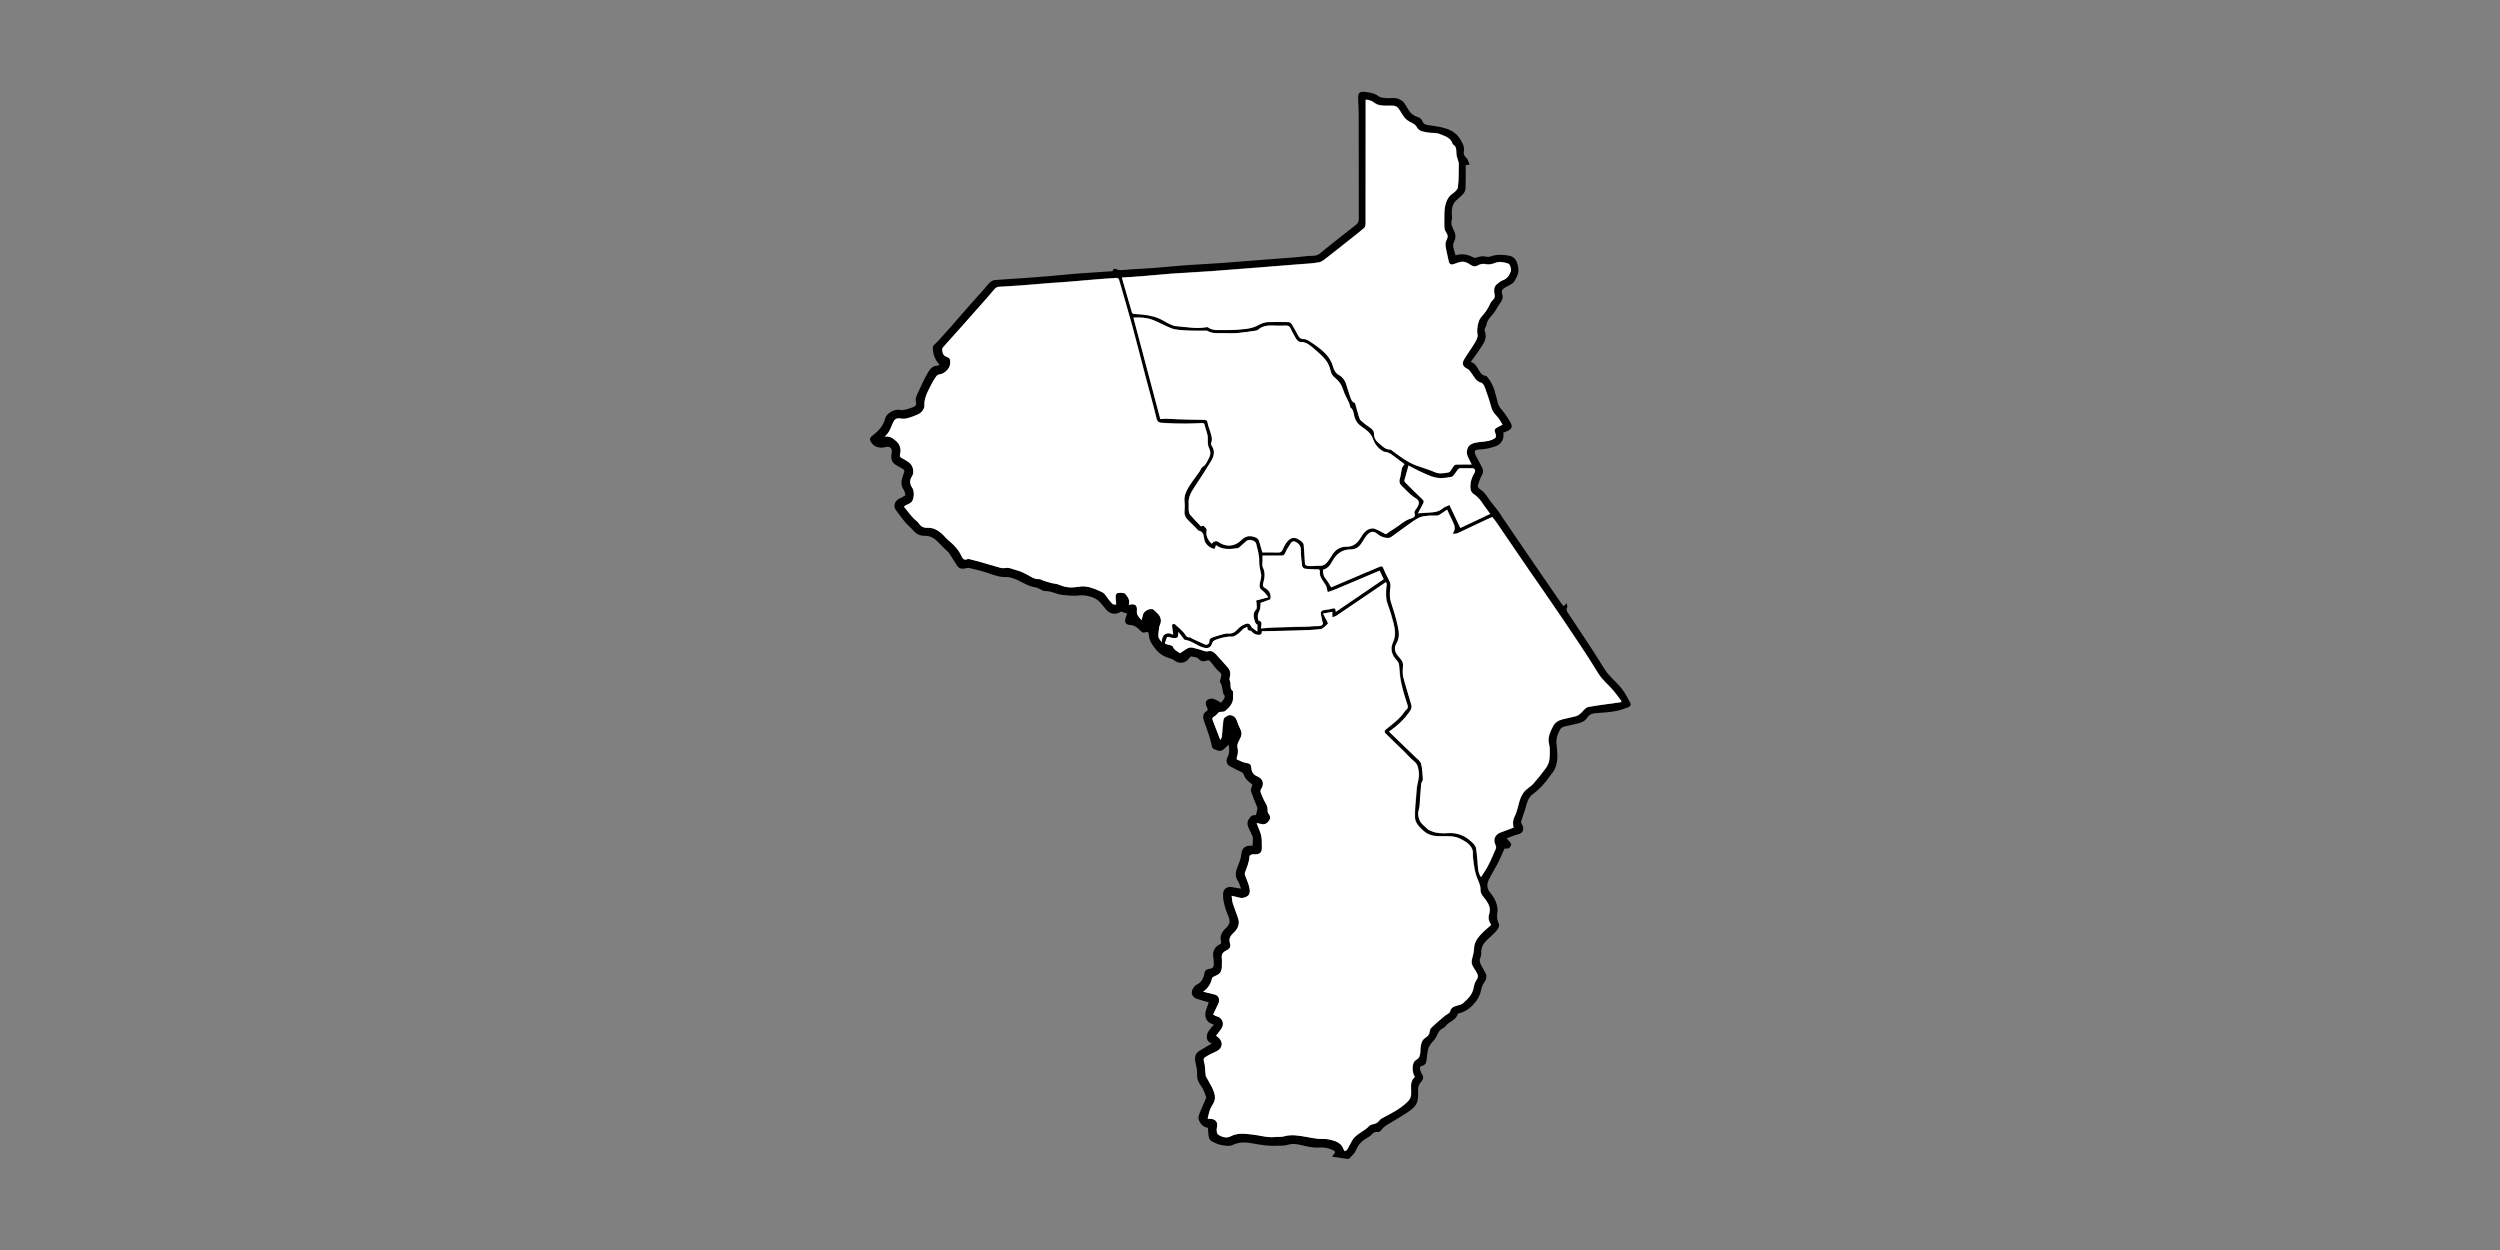 <?xml version="1.0" encoding="utf-8"?>
<!-- Generator: Adobe Illustrator 19.0.0, SVG Export Plug-In . SVG Version: 6.00 Build 0)  -->
<svg version="1.1" id="Layer_1" xmlns="http://www.w3.org/2000/svg" xmlns:xlink="http://www.w3.org/1999/xlink" x="0px" y="0px"
	 viewBox="0 0 4000 2000" style="enable-background:new 0 0 4000 2000;" xml:space="preserve">
<rect x="0" y="0" width="4000" height="2000" fill="#808080" stroke="none"/>
<style type="text/css">
	.st0{fill:#FFFFFF;}
</style>
<g>
	<path d="M1503.1,583.4c-9.1-9.7-10.9-20.2-10.4-29.6c3.8-3.8,6.5-6.3,9-9c6-6.6,12-13.2,17.9-19.9c11.4-13,22.7-26.1,34.1-39.1
		c6.2-7.1,12.7-13.9,18.9-21c3.7-4.2,7-8.8,11-12.7c2.1-2,5.2-3.8,7.9-4c15.8-1.3,31.6-2.1,47.4-3.2c13-0.9,25.9-1.9,38.9-3
		c14.2-1.2,28.5-2.6,42.7-3.9c4.6-0.4,9.2-0.7,13.8-1c15.3-1,30.6-2.1,45.9-3.1c0.7-4,2.8-4.7,6.4-3c2.2,1.1,5.1,1.4,7.6,1.3
		c5.4-0.2,10.8-0.9,16.2-1.3c11.5-0.7,23.1-1.2,34.6-2.1c15.3-1.2,30.5-2.6,45.7-3.9c4.8-0.4,9.5-0.7,14.3-1c16.1-1,32.3-1.9,48.4-3
		c17.1-1.2,34.1-2.6,51.2-4c13-1,25.9-2,38.9-3c16.1-1.3,32.2-2.2,48.2-4.2c6.6-0.8,13.9,0.9,19.9-4c10.1-8.3,20.4-16.4,30.7-24.6
		c9-7.1,18-14.2,27-21.2c3-2.3,4.8-4.8,4.8-9.1c-0.2-56.5-0.1-113-0.2-169.5c0-8.1-0.8-16.2-0.9-24.3c-0.2-8.6,2.4-10.8,11-10
		c2.4,0.2,4.8,0.7,7.3,1.1c5.5,0.9,10.4,2.9,15.1,6.3c2.8,2,7.2,2.2,10.9,2.5c7.9,0.8,16.3-2,23.7,3c1.7,1.2,3.7,2.2,4.9,3.8
		c2.9,4.1,5.5,8.4,8.2,12.8c3.2,5.3,7.7,8.7,13.6,10.5c4,1.2,6.9,3.3,8.6,7.8c2.1,5.5,8.3,5.2,13.1,6c10.7,1.7,21.2,2.8,31.5,7.8
		c6.7,3.2,11.6,8.1,14.6,12.9c3.6,5.8,8.4,12.8,6.6,21.1c-0.9,4,0.8,6.9,4,9.9c2.6,2.5,3.4,6.7,5.3,10.7c-2.8,0.5-4.4,0.8-6.3,1.2
		c0,12.4,0.2,24.7-0.2,37c-0.1,2.9-1.6,6.3-3.6,8.6c-3.5,4-7.8,7.3-11.7,11c-5.8,5.6-6.9,12.8-6.8,20.4c0,3.3,1,6.9,0.1,9.9
		c-2.3,7.1,1,12.9,3.8,18.6c2.8,5.9,2.6,11.6-0.2,16.8c-2.3,4.3-1.6,8-0.4,12.1c0.9,3.1,1.8,6.2,2.8,9.7c9.6-2.9,19.3-1.9,28.6,3.5
		c1.4,0.8,3.8,0.6,5.4,0c5.2-2,10.3-2.6,15.9-1.2c2.1,0.5,4.6,0.1,6.7-0.7c9.9-3.5,20-2.8,29.8-0.8c8.8,1.8,12.3,8.7,13.9,19.2
		c1.3,8.5-2.4,15.4-6.5,22c-1.7,2.8-5.5,4.5-8.5,6.4c-1.9,1.2-4.1,2-6.1,3.1c-4,2.3-6.5,5.6-4.7,10.4c2.4,6.5-0.7,11.3-4.3,16.2
		c-2.4,3.2-4.2,6.9-6.4,10.3c-1.5,2.3-2.9,4.6-4.8,6.6c-4.8,5-8.9,10.2-9.9,17.4c-0.1,1-1.1,1.9-1.4,3c-0.6,1.8-1.8,4-1.2,5.4
		c5.2,12.1-2.1,20.8-7.9,29.7c-4.3,6.7-9.3,13-14.3,20c8,2.5,10.3,9.2,13.8,14.7c2.5,3.8,4.8,7,10,7.6c2,0.2,3.8,3.3,5.3,5.4
		c8.6,11.4,10.8,25.4,14.4,38.6c1.8,6.6,6.4,10.2,10,15.1c3.9,5.3,7.6,10.9,10.7,16.8c2.9,5.4,1,9.4-4.8,12c-2.5,1.1-5,2.2-7.5,3.3
		c2.4,8.5-2.9,18-10.9,21c-9,3.4-18.1,5.5-27.7,5.7c-6.9,0.1-8.5,3.2-5.4,9.4c3.4,6.5,6.9,13,10.3,19.5c2.1,4,2.1,7.7-0.3,12
		c-2.7,4.7-4.4,10-6.1,15.2c-1.3,3.8,1.2,6.5,4.1,8.3c6.8,4.4,10.4,11.2,14.9,17.4c4.1,5.7,8.8,10.9,13.1,16.5c2.2,2.8,3.8,6,5.8,9
		c16.4,24,32.7,48,49.2,72c15.3,22.4,30.7,44.7,46,67c1,1.5,2.3,2.8,3.5,4.2c0.2-0.1,0.5-0.2,0.7-0.4c1.5-1.3,2.9-2.6,4.4-4
		c0.4,2.1,1.7,4.8,0.9,6.3c-2.2,3.8-0.8,6.1,1.3,9.3c19.6,29.7,39.6,59.1,58.2,89.4c7.6,12.4,19.2,20.5,27.7,31.6
		c5.5,7,9.7,15.1,13.8,23c1.6,3-0.6,5.9-3.8,6.9c-6.9,2.3-13.9,5.1-21,6.2c-10.4,1.7-20.9,2.4-31.4,3.1c-5.4,0.4-9.7,2.4-12.4,6.7
		c-4.1,6.5-10.5,8.5-17.1,10.2c-6.4,1.7-13.1,2.6-19.5,4.3c-2.5,0.7-5.7,2.2-6.9,4.3c-4.3,7.5-7.1,15-6,24.6
		c1.4,12.8,2.9,26.2-2.6,38.7c-2,4.5-5.6,8.3-8.5,12.5c-7.5,10.7-16,20.3-26.8,28.1c-7.1,5.1-9.4,13.4-11.6,21.6
		c-1.9,7.2-4.8,14.2-6.9,21.3c-0.5,1.5-0.2,3.8,0.7,5.1c4.6,7.3,2.8,14.3-5.6,16.3c-6.4,1.6-12.6,4.4-18.7,6.6
		c2.5,2.9,5.8,5.5,7.3,8.9c0.7,1.5-1.5,5.2-3.4,6.7c-1.6,1.2-4.6,0.5-7.2,0.7c-2.9,6.5-5.9,14.1-9.6,21.3
		c-4.7,9.3-10.3,18.1-15,27.4c-3.8,7.4-4.3,14.8,1.8,22c6.3,7.4,10.7,15.9,11.6,25.9c0.1,1.2,0.2,2.4,0.1,3.5
		c-1,6.5-1.6,12.4,1.6,19.1c2.8,5.8-2.3,11.5-6.6,15.9c-4.1,4.3-8.8,8-13,12.2c-5.2,5.2-8.4,11.2-8.1,18.9c0.1,2.7-0.3,5.7-1.3,8.2
		c-2.1,4.8-0.8,8.7,1.5,12.8c2.2,3.8,4.3,7.7,6.4,11.6c3.1,5.9,1.2,11.2-2.3,16.2c-2.3,3.4-3.7,6.8-4.5,11.1
		c-1.9,9.8-6.9,18-14.3,25.4c-6.3,6.4-13.2,10.2-21.5,12.3c-0.6,0.1-1.6,0.4-1.7,0.7c-2.4,10.5-13.9,11.9-19.3,19.5
		c-2.2,3.1-7.1,4.3-9.6,7.3c-2.8,3.4-4,8-6.4,11.8c-2,3.1-4.9,5.7-7.1,8.7c-1.9,2.7-4,5.5-4.7,8.6c-1.5,6.5-2.2,13.2-3,19.8
		c-0.5,4.2-3.2,6.5-6.8,7.4c-3.9,1-3.9,3.6-3.1,6.4c0.6,2.5,1.6,5.1,3,7.2c3.3,4.8,1.5,8.9-1.8,12.4c-3.2,3.5-4.6,7.3-4.6,12
		c0.1,6.2,0.6,12.8-1.1,18.7c-2.3,8.5-9.7,13.7-16.6,18.3c-10.6,7.1-21.8,13.2-32.6,19.9c-3,1.9-6.1,4.4-8,7.3
		c-2.1,3.2-4.6,4.1-7.9,3.7c-3.6-0.4-5.5,1.4-7.9,3.9c-2.7,2.9-6.3,5-9.8,7.1c-7.5,4.3-12.3,10.5-15.7,18.6
		c-2,4.9-6.8,8.7-10.5,12.9c-0.6,0.7-2.2,0.7-3.3,0.5c-7.6-1-15.3-2.2-24-3.5c1.3-2.1,1.9-3.4,2.9-4.4c3-3,1.2-4.7-1.5-6
		c-6.8-3.2-13.6-5-21.5-4.3c-10.3,0.9-20.4-1.8-30.5-4.1c-6.6-1.5-13.3-2.6-20.4-0.2c-5,1.7-10.7,1.2-16.2,1.5
		c-13.2,0.7-26.2-1.1-39.2-3.6c-10.9-2.1-21.9-3-32.9,2.4c-5,2.4-12.3,1.1-18.3,0c-5.5-1-10.8-3.6-15.7-6.3c-2-1.1-3.6-4.1-4.1-6.5
		c-1-4.6-1-9.5-1.4-14.7c-7.6-1-12.1-6.1-14.7-13c-0.7-1.9-0.4-4.4,0.1-6.4c0.7-2.9,2-5.8,3.2-8.6c2.5-6,5.1-11.9,7.6-17.8
		c0.5-1.2,1.4-2.7,1-3.6c-2.4-5.8-4.2-12.2-7.9-17.1c-4.4-5.8-7.1-12.2-6.6-18.9c0.5-7.1-1.6-13.4-2.8-20
		c-1.3-7.3-0.5-13.7,6.7-17.9c6.4-3.8,12.8-7.6,19.5-11.6c-7.5-2.4-9-8.7-7.3-15.2c1.1-4.1,4.7-7.6,7.3-11.3c0.9-1.2,2.2-2,3.6-3.2
		c-1.5-0.8-2.5-1.4-3.5-1.7c-9.5-3.6-12.3-12.1-9.2-22.1c1.4-4.5,3-8.9,4.3-12.5c-6.3-1.8-12.8-3.3-19.1-5.5
		c-8.4-2.9-10.5-11.1-5-18.1c1.2-1.6,2.6-3.4,4.3-4.2c7.9-3.8,11.6-10.4,12.8-18.5c0.7-4.7,3.5-6.4,7.5-7c6.1-1,7.7-2.7,7.6-8.6
		c-0.1-3.9-0.4-7.9-1-11.8c-1.1-7.5,2.6-15,9.6-18.4c2.7-1.3,3.8-2.3,2.8-5.8c-2.3-8.4,2.3-15.7,7.8-20.6c6.8-6.1,7.2-11.8,4-19.3
		c-2.7-6.4-5.1-13-6.7-19.8c-1.3-5.6-2.1-11.6-1.5-17.2c0.8-7,6.8-10.6,13.6-9.5c2.4,0.4,4.8,0.9,7.2,1.3c2.2,0.4,4.4,0.7,7.8,1.2
		c-1.8-4.5-2.8-8.8-5.1-12.3c-5.2-7.9-3.7-15.3-0.2-23.2c1.9-4.3,3.3-8.8,4.6-13.3c0.9-3.1,0.8-6.5,1.6-9.6
		c2-7.9,7.5-10.7,15.2-10.2c0.8,0.1,1.6,0,2.3,0c0.2-4.2,0.5-8.1,0.6-12.1c0-1.2-0.4-2.5-0.9-3.6c-2.3-5-4.9-9.9-6.9-15.1
		c-1.7-4.5-1.2-8.8,2-12.9c3.7-4.7,3.4-4.9,10.6-5.5c0.8-3.2,1.7-6.2,2.3-9.1c0.2-1.2,0-2.6-0.4-3.8c-3.3-8.5-7.2-16.7-9.8-25.4
		c-0.9-3,1.4-6.9,2.2-10.4c-5.6-4.2-11.8-8.7-14.1-16.7c-0.4-1.4-2.2-2.6-3.7-3.4c-6.2-3.2-12.7-6.1-18.7-9.5
		c-4.3-2.4-6.2-8.9-3.7-13.3c3.9-6.9,3.4-13.9,2.2-21c-2.7,2.5-5.3,5.3-8.2,7.7c-5,4.3-10.1,1.5-14.8-0.4c-3.8-1.5-4.1-5.4-4.9-9.4
		c-1.7-8.4-4.8-16.5-7.5-24.6c-1.6-4.9-3.8-9.7-5-14.7c-1.1-4.6,0.4-9.2,4.5-11.7c3.3-2,2.7-3.5,1.4-6.1c-4.2-8.5-2-13.5,7.2-14.5
		c3.4-0.4,7.1,2.4,10.6,4c1.5,0.6,2.7,1.7,4.4,2.9c1.7-2.1,3.3-3.9,4.6-6c1.5-2.4,2.6-4.9,0-7.4c-0.5-0.5-0.8-1.4-1-2.2
		c-1.4-5.8-1.1-11.9-4.8-17.2c-1-1.3,0.1-4.5,0.8-6.6c1.2-3.8,2.2-6.6-2-10c-5.5-4.6-9.5-10.8-14.1-16.4c-1.6-1.9-2.7-3-5.7-2
		c-4.7,1.6-9.3,2.6-13.7-2.8c-2.2-2.7-7.7-2.9-11.7-3.7c-0.8-0.2-2.4,1.5-3.1,2.6c-5.2,8-15.6,10-23,4.3c-4-3.1-8.7-3.9-13.2-5.6
		c-6.3-2.3-12.6-6.8-16.8-12c-5.8-7.2-11.7-15-11.8-25.2c0-2.2-1.8-4.2-5-2.8c-3.3,1.4-5.9,0.3-8.3-2.4c-2.2-2.4-4.7-4.7-7.4-6.4
		c-2.2-1.4-4.9-2.5-7.5-2.6c-8.5-0.4-11.3-3.9-8.7-12c0.8-2.3,1.7-4.6,2.4-6.4c-3.2-1.1-6.4-2.1-9.8-3.3c-8.5,5.7-17.7,4.4-24.5-3.8
		c-3.9-4.7-7.5-9.8-12-13.7c-3.3-2.9-7.8-4.9-12.1-6.2c-5.8-1.8-11.7-2.9-18.2-2.1c-8.6,1.1-17.5,0.1-26.2-0.7
		c-9.7-0.9-18.2-6.5-28.4-6.3c-5,0.1-9.9-5.2-15.2-5.9c-13-1.6-23-9.9-34.8-14c-3.8-1.3-7.9-2.7-11.8-2.5
		c-9.8,0.5-18.6-2.5-27.6-5.7c-10.2-3.6-20.9-6.1-31.4-8.7c-2.5-0.6-5.4,0.1-8,0.7c-5.1,1.1-9.4-0.3-12.2-4.7
		c-4.4-6.7-8.5-13.6-12.9-20.2c-1.2-1.8-3.2-3.1-4.8-4.7c-4.2-4.2-8.6-8.3-12.6-12.7c-5.8-6.1-12.7-10.2-21.1-10
		c-8.3,0.2-14.2-3.1-19.4-9.3c-3.7-4.4-8.5-8-12.2-12.4c-5.4-6.5-10.5-13.4-15.4-20.3c-4-5.6-0.9-14.4,5.6-17.2
		c3.3-1.4,6.3-3.4,10.3-5.7c-0.9-2.8-1.1-6.2-2.8-8.6c-5.7-7.9-3.8-15.9-0.9-23.8c2.9-7.8,3.2-7.7-4.4-12c-3.4-1.9-7.1-3.6-10-6.1
		c-5.4-4.6-5.1-11.1-4-17.3c1.3-7-2.7-11.3-9.7-9.3c-5.9,1.7-11.6,1.2-16.7-1.4c-3.3-1.7-6.1-5.3-7.8-8.7c-2-4.3,1.9-7.1,4.8-9.4
		c9-6.9,16.2-15.1,19-26.4c2-7.9,14.8-15.6,23.9-13.5c3,0.7,6.6,0,9.7-0.8c4.1-1,8.2-2.4,12-4.1c2.8-1.3,4.9-3.3,3.7-7.3
		c-1.7-5.6,1-10.7,3.2-15.5c4.9-10.7,9.7-21.4,15.6-31.6c3.4-6,8-11.9,16.5-11.6C1501.7,584.9,1502.8,583.6,1503.1,583.4z
		 M1925,1586.8c2,0.4,3.9,0.7,5.9,1.2c4.7,1.1,9.5,2,14.1,3.5c4.9,1.6,7.8,7.4,4.8,14c-2.7,5.9-5.5,11.6-8.4,17.6
		c2.3,1.2,3.7,2.4,5.4,2.8c9.4,2.1,13.4,12,7.8,20c-2.6,3.7-5.5,7.2-8.5,11.1c0.7,0.5,1.3,1.1,2,1.6c10.1,7,9.3,18.2-1.6,23.6
		c-4.7,2.3-9.6,4.2-14,6.9c-3.1,2-7.8,3.1-5.7,9.4c1.8,5.5,1.6,11.6,2.3,17.5c0.3,2.3,0.1,4.8,1.1,6.7c3.4,6.8,7.8,13.1,10.8,20
		c3.1,7,5.1,14.6,1.1,22.1c-1.9,3.6-4.3,7-5.7,10.7c-1.6,4.5-2.4,9.3-3.8,14.5c1.8,0,2.8,0,3.8,0c9.6,0.2,13.3,6,10.9,15
		c-0.8,3.1,0,8.7,2.1,10.2c5.7,3.9,13.4,6.2,19.6,3c11.7-6.1,23.4-4.2,35.3-3c12.2,1.3,24.1,5.4,36.7,3.9c4.4-0.5,9.2,0.4,13.3-0.9
		c12.3-3.7,24.3-1.3,36.4,0.8c5.9,1,11.8,2.3,17.8,2.9c6.4,0.7,13.1-0.2,19.2,1.3c9,2.2,18.5,4.7,22.2,15.2c0.4,1.3,1.5,2.3,2.2,3.5
		c1.3-0.9,3.1-1.4,3.8-2.7c2.8-4.7,5.2-9.7,7.9-14.5c6.2-10.7,18.8-14,26.8-22.8c4-4.3,11.7-2.5,15.6-8c1.4-2,3.4-3.8,5.6-4.9
		c14.2-7.4,28.6-14.5,40.3-26c3.3-3.2,5.4-6.5,5.9-10.8c0.3-3.5,0.2-7,0-10.5c-0.4-7.1,0.4-13.8,6.1-18.7c-0.7-1.3-1.3-2.3-1.7-3.3
		c-3.4-8.5-2.3-20.9,3.8-24c5.5-2.8,5.8-6.9,6.6-11.4c0.3-2.1,0-4.3,0.3-6.5c0.7-5.1,0.9-10.1,4.6-14.6c3.1-3.8,8.8-5.1,9.7-10.9
		c0.4-2.8,1.2-6.2,3-8c6.7-6.4,13.8-12.4,20.9-18.4c3.1-2.6,8.4-4.6,9.2-7.7c1.7-6.8,6.4-7.9,11.6-9.4c3.1-0.9,6.7-1.6,8.9-3.6
		c7.9-7,15.5-14.2,17.3-25.6c0.6-4,2.1-8.3,4.4-11.6c3.1-4.3,2.7-7.9,0.3-11.9c-1.8-3.1-3.7-6.1-5.6-9.2c-2.3-3.8-3.1-7.7-1.9-12.2
		c1.5-5.7,3.1-11.5,3.3-17.3c0.3-8.9,4.7-15.7,10.2-21.7c5.2-5.8,11.4-10.6,17.2-15.9c-3.8-5.8-5.2-11.2-3.2-17.4
		c2.7-8.2-0.1-15.3-4.9-22c-3.6-5.1-9.2-9.5-8.9-16.4c0.2-6.3-2.2-11.4-4.5-16.9c-1.9-4.6-3.6-9.4-4.6-14.3
		c-1.4-6.9-2.2-13.9-3-20.8c-0.5-4,0.5-8.3-0.7-11.9c-3-9.4-11.4-13.9-19.5-18.1c-9.3-4.8-19.8-4.3-30-4.1
		c-10.8,0.2-21-1.2-29.5-9.1c-6.3-5.9-12.7-12.2-13.1-20.8c-0.5-11.9,1.2-23.9,2-35.9c0.2-2.8,0.6-5.6,0.7-8.4
		c0.4-9.8,4.9-19,3.3-29.3c-1-6.4-1.6-11.7-7.1-16.1c-6.2-5-11.4-11.2-17.1-16.8c-9.6-9.4-19.4-18.6-28.9-28.1
		c-2.1-2.1-2-4.4,0.8-6.6c10.9-8.7,22.3-17,30.1-28.8c1.8-2.7,6.2-4.3,4.4-9.5c-3.9-11.5-7.4-23.2-10-35c-1.9-8.6-2.7-17.5-3.3-26.2
		c-0.3-4.2-1-7.6-3.9-10.7c-8.1-8.4-11.2-18.3-6.1-29.2c4.7-10.2,3.3-20.3,0.8-30.3c-2.6-10.6-5.9-21-9.6-31.2
		c-3.1-8.4-2.5-17-2-25.5c0.2-3.3,1.8-6.2-0.7-9c-26.5,18-52.9,36-79.4,53.9c-1.6,1.1-3.6,1.3-6.2,2.2c0-3.5,0-6,0-8.6
		c-5,0.9-9.5,1.7-14.9,2.7c2.6,4.9,4.6,8.6,6.5,12.3c0.6,1.2,1.7,3.5,1.3,3.9c-3.7,3.2-7.5,8.2-11.7,8.7c-13.9,1.7-28,1.9-42.1,2.3
		c-15.4,0.5-30.9,0.7-46.3,1c-1.8,0-3.6,0-5.7,0c0.8,5.1-2.3,6.1-5.7,5.9c-2.3-0.1-4.8-0.9-6.8-2.1c-2.2-1.2-3.9-4.4-5.9-4.5
		c-3.8-0.3-4.8-2.1-4.9-6.2c-2.7,1.5-5,2.3-6.8,3.7c-2.7,2.2-4.7,5.3-7.6,7.2c-3,2.1-6.6,4.9-9.8,4.7c-8.7-0.5-16.6,1.8-24.5,4.5
		c-2.5,0.9-6.2,2.5-6.7,4.5c-2.5,8.8-7.3,11.1-16.1,8.1c-9.8-3.3-17.9-10.6-28.6-12.1c-1-0.1-1.8-1.8-2.6-2.8c-2.3-3-4.6-6-7.3-9.7
		c-0.6,3.7-0.2,7.4-1.7,8.8c-1.7,1.5-5.3,1-8,0.8c-2.7-0.2-5.9-2.2-7.9-1.4c-1.7,0.8-1.9,4.7-3.1,7c-1.6,3-0.7,3.9,2.4,4.7
		c3.4,0.8,8.8,1.7,9.6,3.9c2.3,6.4,8.2,7.4,11.2,10.3c4.6-3,8.5-6.1,12.9-8.2c5.6-2.7,11.1,0.7,16.6,1.7c5.2,0.9,9.8,4.6,15.6,3.3
		c5.2-1.2,9.2,1.2,12.6,5.1c6.3,7.2,13,14.1,19.2,21.4c3.1,3.6,4.3,8.2,3.2,13.1c-0.5,2.3-1.4,5.3-0.5,7.1c2.8,5.5-1,12.9,5.2,17.3
		c0.3,0.2,0.1,1.3,0.1,1.9c0,3.3,0.2,6.7,0,10c-0.6,8.6-6.6,14.3-12.3,19.4c-2.4,2.1-7.3,1.4-10,1.9c-2.9,2.7-5,5.7-8,7.3
		c-3.5,1.9-3.1,3.7-2,6.6c4.1,10.3,7.9,20.6,11.9,30.9c0.7-1.5,2.2-3.4,2.4-5.5c0.9-8,1.3-16.1,2.2-24.1c0.2-2.2,0.8-5,2.3-6.2
		c2.5-2,6-4.2,8.8-4c5,0.5,8.9,3.7,10.8,8.9c1.6,4.6,3.2,9.2,5.5,13.5c2.6,4.9,2.5,9.3,0.1,14.3c-2.4,4.9-6.2,9.8-4.5,15.9
		c1.5,5.5,0.2,10.6-1.3,15.8c-0.2,0.8-0.2,2.3,0.2,2.5c4.9,2,9.7,4.7,14.8,5.6c6.1,1,7.8,2,8.3,8c0.5,6.3,3.3,11,9.5,13.5
		c9.5,3.8,11.7,12.5,5.7,21.1c-0.7,1-0.9,2.8-0.4,3.9c1.7,4.6,3.4,9.1,5.6,13.4c2.5,4.9,6.1,9.3,5.6,15.4c-0.1,1.8,0.2,4.2,1.3,5.5
		c3.1,3.6,3.8,7.3,1.2,11.3c-3.4,5.2-7.6,6.9-12.5,5.7c-2.2-0.6-4.5-1-7.5-1.7c0.7,1.9,1,2.8,1.3,3.7c2.1,5.6,4.9,11.1,6.1,16.9
		c1.2,5.6,0.9,11.5,1,17.3c0.3,9.5-2.5,12.3-12.1,12.3c-1.3,0-2.8-0.4-4,0.1c-1.4,0.6-3.7,1.8-3.7,2.8c-0.3,9.6-4.3,18-7.4,26.7
		c-0.4,1.1-0.1,2.7,0.3,3.9c2.2,6.3,5.2,12.3,6.7,18.7c2.5,11.2-0.2,15.4-10.5,17.5c-2.1,0.4-4.5-0.4-6.7-0.8
		c-3.4-0.7-6.7-1.6-11-2.6c0.8,5.2,0.9,9.2,2.1,12.8c2.5,7.7,5.6,15.2,8.2,22.9c3,8.8,0.2,16.5-6.6,23c-4.5,4.3-9,8.7-6.5,16.5
		c2,6.3,0.1,9.4-5.9,12.4c-5.4,2.7-7.8,6.3-7,12.4c0.5,3.8,0.1,7.7,0.1,11.5c0,10-2.6,13.6-12,17.3c-1.5,0.6-3.5,1.9-3.8,3.3
		C1937.3,1574.1,1933.1,1581.1,1925,1586.8z M1415.4,698.7c7.6-1.4,12.8,2,18.2,6.3c6.2,5,8.7,13.2,7,19.8c-1,3.9-0.8,6.5,3.4,8.3
		c3.3,1.4,6.1,3.7,9.2,5.5c8.1,4.6,10.4,16.7,6.4,22.9c-4.5,7-3.9,12.9,0.6,19.2c3.3,4.7,2.5,17.3-1.1,21.7c-0.8,1-1.9,1.9-3,2.5
		c-1.9,1.1-3.9,2.3-6.1,3c-4.3,1.6-3.2,3.4-0.7,6c2.6,2.7,4.6,5.9,7.1,8.8c2.1,2.5,4.3,4.9,6.6,7.3c2.4,2.4,5.5,4.2,7.3,7
		c3.3,5.1,7.6,7.4,13.6,7.1c8.8-0.4,16.2,3.4,22.7,9c4.4,3.8,7.9,8.6,12.4,12.2c8.1,6.5,14.8,14,19.2,23.3c2.2,4.7,4.4,8.5,10.5,5.5
		c0.9-0.4,2.3,0.1,3.4,0.4c5.8,1.5,11.6,2.9,17.4,4.5c7.2,2,14.3,4.4,21.5,6.3c5.8,1.5,12.1,4.3,17.5,3.2c6.9-1.4,12,2.1,17.7,3.4
		c7.6,1.8,14.8,5.7,21.7,9.6c4.5,2.5,8.5,5,14.1,4.7c2.8-0.1,5.7,2,8.7,2.9c4.4,1.4,8.9,2.7,13.4,3.8c3.1,0.8,6.6,0.7,9.5,2
		c9.2,4,18.6,5.7,28.5,4.1c2.7-0.4,5.5-0.8,8.3-1c10.7-0.8,20.2,3.3,29.6,7.4c2.6,1.2,5.5,2.5,7.4,4.5c3.1,3.3,5.2,7.6,8.3,10.9
		c2.7,2.8,4.7,7.6,10.4,5.9c-0.3-4.1-0.5-8-0.9-11.9c-0.4-3.3,1.3-6.2,4.1-6.4c3.9-0.4,9.5-0.6,11.5,1.6c4.1,4.6,7.8,10.5,5.6,17.5
		c2.4-0.4,4.6-1.2,6.7-0.9c4,0.7,6.8,2.3,6.1,10.5c-0.6,6.7,3.5,10,7.4,14.8c0.8-2.6,1.5-4.2,1.7-5.9c0.7-6.2,4.8-9.5,10.1-11.3
		c2.4-0.8,6.5-0.8,7.8,0.6c2.4,2.7,5.4,4.8,7.5,7.3c4,4.8,5.4,11.1,2.2,17.5c-0.6,1.2-0.8,2.6-1,4c-0.5,3.4-1.1,6.9-1.3,10.4
		c-0.1,1.9-0.1,4.1,0.7,5.8c0.9,2.1,2.6,3.9,4.9,7.1c0.1-2.7-0.1-4.1,0.3-5.2c0.8-2.3,1.5-5.2,3.2-6.6c3.6-2.8,8-3.8,12.4-1.2
		c0.8,0.5,2,0.4,2.3,0.4c-0.7-4.7-1.7-9.1-1.9-13.6c-0.2-3.1,2.6-4.4,5-2.4c4.7,4,9.3,8.2,13.5,12.7c3,3.2,4.1,8.6,10.2,8
		c0.8-0.1,1.6,1,2.5,1.4c6.9,3.2,13.7,6.7,20.7,9.6c4.2,1.7,7.8-0.4,7.7-4.5c-0.1-3.9,2-5.2,4.9-6.3c2.9-1,5.8-2.1,8.8-2.9
		c5.7-1.4,11.5-3.9,17-3.5c6.7,0.6,10.3-2.2,14.4-6.6c3-3.3,6.9-6.3,11-7.9c3.3-1.3,7.8-3.5,10.6,2.7c1.6,3.5,6.3,5.5,10.2,8.7
		c0-4.6,0-8.2,0-11.7c-0.4,0.2-0.8,0.3-1.2,0.5c-0.9-1.4-2.2-2.8-2.6-4.3c-1.8-6.7-4.5-13.5,1.8-19.7c1.4-1.4,0.9-5,0.9-7.5
		c0-2.2-0.6-4.5-0.9-7c6.3-1.7,12.3-3.2,19.6-5.2c-3.2-3.8-5.4-7.4-8.6-9.8c-5.2-3.9-6.4-6.5-5-12.9c1.1-4.9,2.9-10.3,1.8-14.9
		c-1.6-7-3.1-13.5-2.9-20.9c0.2-9.1-2.8-18.3-4.9-27.3c-1.2-5-11.1-7.7-15.2-4.4c-3.3,2.7-6.4,5.8-9.6,8.5c-1.5,1.3-3.1,2.9-4.8,3.2
		c-11.8,1.7-23.7,3.1-34.6-4.8c-0.7,2-1.3,4-2,5.8c-6.4,0.2-14.5-6.6-16.4-13.3c-1.7-6.1-0.4-14.1-9.6-15.8c-0.5-0.1-1-0.9-1.4-1.4
		c-5.2-5.2-10.4-10.3-15.5-15.6c-3.6-3.6-5.9-7.6-5.5-13.1c0.4-5.5,0.6-11,0-16.5c-0.9-8.6,2.4-16,6.5-22.8
		c5.2-8.6,11.6-16.6,17.4-24.9c1.8-2.5,2.7-6.2,5.1-7.7c5.8-3.5,7.6-9.4,10.4-14.8c2.7-5.3,2.4-10.6-0.4-16
		c-1.3-2.4-1.4-5.5-1.7-8.4c-0.3-3.7,0.4-7.5-0.4-11c-1.2-5.6-3.5-10.9-4.6-16.5c-0.6-2.9-1.9-3.5-4.3-3.4c-8.6,0.4-17.2,1-25.8,0.9
		c-11.9,0-23.9-0.3-35.8-1.1c-4.4-0.3-9.4,0.2-11.1-6.9c-5.5-23-12-45.7-18-68.6c-7.1-27.2-14-54.5-21.4-81.7
		c-6.5-23.7-13.6-47.2-20.3-70.8c-0.8-2.9-2-4.2-5.1-3.9c-5.6,0.5-11.2,0.7-16.8,1.1c-4.4,0.3-8.9,0.6-13.3,1
		c-15.2,1.3-30.5,2.7-45.7,3.9c-10,0.8-20.1,1.3-30.1,2.1c-15.9,1.2-31.8,2.7-47.7,3.9c-11.5,0.9-23.1,1.3-34.6,2.2
		c-1.9,0.1-4.1,1.4-5.5,2.8c-3.8,4.1-7.2,8.5-10.9,12.7c-12.7,14.5-25.5,28.9-38.3,43.3c-11.3,12.7-22.7,25.3-34,38
		c-2.7,3-0.5,12.4,3.3,13.9c8.2,3.3,8.8,4.3,8.2,12.6c-0.5,7.4-9.5,16.1-16.7,16.6c-1.8,0.1-4.1,1.3-5.2,2.8
		c-2.8,3.8-5.4,7.8-7.5,12c-5.7,11.5-12.8,22.5-11.8,36.3c0.1,1.6-0.9,3.4-1.7,5c-2.8,5.5-7.7,7.9-13.3,10
		c-7.6,2.8-14.9,6.2-23.3,4.6c-5.9-1.1-9.3,0.8-11.8,6.4C1425.4,684.1,1422.9,692.6,1415.4,698.7z M1795,444.1
		c5.5,18.9,10.7,37.2,16.2,55.4c0.3,1,1.9,2.2,3,2.4c4.7,0.6,9.5,0.7,14.3,1.1c11.6,1.1,22.6,3.8,33,9.7c6.7,3.8,14,8.2,21.3,8.9
		c16,1.4,32.2,4.5,48.4,1.5c0.7-0.1,1.6,0.3,2.3,0.7c7.9,5.4,17,3.7,25.5,3.9c12,0.3,24.1-0.5,36.1-2c6.6-0.8,13.4-2.9,19.2-6.2
		c5-2.8,9.9-4.3,15.2-4.5c10.7-0.4,21.3-0.3,32,0c1.9,0.1,4.4,1.5,5.4,3.1c3.7,5.9,6.9,12.1,10.2,18.3c1.8,3.4,3.8,5.7,8.3,5.7
		c3,0,6.4,1.3,9.1,3c5.9,3.7,11.7,7.8,17.2,12.1c9.9,7.8,18.2,16.8,21.5,29.6c1.4,5.2,4.1,10.2,9.5,13.1c5.3,2.9,8.9,7.8,11,13.5
		c2.3,6.5,4,13.3,6.3,19.9c1.5,4.3,2.4,9.2,7.7,11c0.6,0.2,1,1.6,1.2,2.5c1.7,6.1,3.3,12.2,5.1,18.2c0.8,2.7,1.7,5.9,3.7,7.7
		c4.3,4,9.2,7.6,14.1,10.9c4,2.6,6.8,5.3,6.8,10.6c0,5.5,2.4,10.4,6.9,13.9c5.9,4.6,10.8,11.3,19.6,10.9c0.6,0,1.3,0.9,2,1.4
		c12.6,9.3,25,18.9,39.9,24.4c9.6,3.5,19.5,6.1,28.8,10.3c6.8,3,13.2,2,19.9,0.8c1.5-0.3,3.5-0.4,4.2-1.4c2.4-3,4.2-6.5,6.5-9.6
		c0.8-1,2.5-1.9,3.9-1.9c8-0.2,16-0.1,24.6-0.1c-1.5-2.8-2.8-5.1-3.8-7.4c-1.5-3.4-3.8-6.8-3.9-10.3c-0.4-9.3,3.2-14.9,13.6-17.2
		c8.9-2,18.2-1.2,26.9-4.9c5.2-2.3,7.4-3.6,5-10c-2.1-5.7-1.2-7.4,4.3-10.2c2.4-1.2,4.7-2.5,7.2-3.8c-3.2-4.8-5.5-9.6-9-13.3
		c-4.4-4.5-7.7-9.1-9.3-15.4c-2.8-10.5-6.4-20.8-10.1-31c-1-2.8-3.2-6.5-5.5-7.2c-8.4-2.2-11.4-9.2-15.7-15.3
		c-1.8-2.5-3.7-5.5-6.3-6.8c-7.6-3.8-9.8-8.1-5.5-15.4c5.3-9,11.6-17.3,16.9-26.3c2.4-4,5.3-9.3,4.5-13.3
		c-1.6-7.5,0.4-21.8,5.5-27.6c4.4-5.1,8.9-10.4,11.9-16.3c2.1-4.3,3.7-8.6,7.4-11.9c2.4-2.2,3.2-4.5,2.5-8.3
		c-1.1-5.6-1.7-11.8,3.2-16.2c3-2.7,6.4-5.5,10.1-6.8c7-2.4,10.1-7.7,12.5-13.9c1.5-3.7-1-11.8-4.4-12.8c-6.9-2-13.6-3.8-21-0.7
		c-4.4,1.8-9.9,2.8-14.4,1.8c-5-1.1-8.7-0.2-12.8,2c-3.9,2.2-7.6,1.9-11.5-0.8c-4.8-3.3-10-6-16.1-4.8c-3.3,0.7-6.5,1.9-9.7,3.1
		c-5.6,2.2-8,1.2-9.4-4.5c-1.5-6.1-2.6-12.4-4-18.5c-1.2-5.4-2-10.6,0.9-15.8c2.1-3.8,2-7.5-0.7-11.2c-1.6-2.2-2.8-5-3-7.6
		c-0.5-5.5,0-11-0.1-16.5c-0.2-8.3,0.1-16.4,2.9-24.3c2-5.8,4.7-10.3,10-13.9c3.7-2.5,8.3-6.6,8.8-10.4c1.4-12.5,1.1-25.2,1.4-37.8
		c0-1.4-0.6-2.8-1-4.2c-1-3.7-2.6-7.4-2.8-11.2c-0.4-5.6,0.7-11.4-5.3-15c-0.6-0.4-0.9-1.3-1.2-2.1c-3.4-9.6-12.8-11.6-20.5-14.8
		c-5.8-2.4-13-1.2-19.4-2.5c-6.1-1.2-13.3-1.5-16.6-7.9c-2.3-4.4-5.7-6.1-9.7-8.1c-3.7-1.9-7.5-4.3-10.1-7.4
		c-4-4.9-6.8-10.8-10.6-15.8c-1.5-1.9-4.6-3.3-7.1-3.5c-5.8-0.5-11.7,0.3-17.5-0.3c-4.1-0.4-8.8-1.2-11.9-3.5
		c-4.6-3.5-9.2-5.9-15.3-5.9c0,2,0,4,0,5.9c0,64.2,0,128.3-0.1,192.5c0,2.2-0.6,5.2-2.1,6.6c-5.2,4.8-10.8,9-16.4,13.4
		c-14.1,11.2-28.2,22.5-42.4,33.5c-4.2,3.2-8.6,7.4-13.5,8.3c-11.1,2-22.5,2.4-33.8,3.3c-16.7,1.4-33.5,2.7-50.2,4
		c-12.6,1-25.3,2-37.9,3c-17.4,1.3-34.8,2.8-52.2,4c-16.1,1.1-32.3,2-48.4,3c-5.1,0.3-10.2,0.6-15.3,1c-15.1,1.3-30.1,2.7-45.2,3.9
		C1816.8,442.8,1806.1,443.4,1795,444.1z M2369.6,1403.4c4.1-6.5,8.8-13,12.5-20c4.1-7.7,7.2-16,10.9-23.9c1.2-2.6,1.4-4.8,0.1-7.6
		c-4.3-8.9-0.7-16.8,8.6-20.1c6.8-2.4,13.6-5.1,20.3-7.6c-1.4-6.3-1.3-11.5,1.3-16.9c2.5-5.1,4.4-10.5,5.7-16
		c2.5-10.4,5.1-20.7,13.6-28.1c3.6-3.2,7.9-5.7,11.1-9.3c6.8-7.8,13.3-15.8,19.4-24.1c2.6-3.6,5-7.8,5.8-12.1
		c1.2-6.2,1.2-12.6,1.1-19c-0.1-4-1.4-8-1.8-12.1c-0.9-8.8,2.8-16.2,6.6-23.8c3.2-6.4,8.2-10,14.9-11.7c7.1-1.8,14.2-3.4,21.3-5
		c5.9-1.3,9.4-5.6,13.2-9.8c2-2.1,4.6-4.5,7.3-5.1c8.9-1.8,18-2.9,27.1-4.2c8.4-1.2,16.8-2.3,25.3-3.5c0.2-0.6,0.5-1.2,0.7-1.8
		c-4-5.3-7.9-10.8-12.1-15.9c-8-9.7-18.2-17.3-25-28.5c-17.6-28.8-36.5-56.8-55.4-84.8c-18.3-27.2-37.2-54.1-55.8-81.1
		c-17.4-25.4-34.7-51-52.2-76.4c-1.9-2.8-4.2-5.3-6.1-7.8c-3.8,1.7-7.1,3.2-10.4,4.7c-14.9,7.1-29.8,14.2-44.8,21.1
		c-1.9,0.9-4.3,0.8-6.4,1.2c-0.6-0.2-1.1-0.5-1.7-0.7c4.8-6.4,3.3-12.3,0.4-18.2c-3.2-6.4-6.1-12.9-9.3-19.8
		c-4.2,2.8-7.8,5.3-11.5,7.6c-1.3,0.9-2.9,1.9-4.4,1.9c-4.7,0.2-9.4-0.4-14,0.1c-5.1,0.5-10.6,1-15.1,3.2
		c-6.4,3.1-12.2,7.6-18.1,11.8c-8.9,6.3-17.7,12.9-26.6,19.2c-1.5,1-3.7,1.6-5.5,1.5c-5.7-0.4-11.2-2.1-15.6-5.9
		c-8.5-7.3-13.8-4-20.3,5c-2.6,3.6-4.5,7.6-7.2,11.1c-4,5.1-9.1,8.1-16,8.1c-13.6-0.1-22.9,7-29.3,18.7c-3.4,6.2-7.3,12-14.8,13.7
		c-0.5,5.8,0.7,10.5,4.4,14.9c3.3,3.9,5.6,8.7,8.5,13.3c17.1-7.3,34.6-14.8,52.1-22.2c8.5-3.6,17.1-7.2,25.7-10.8
		c2.2-0.9,3.9-1.2,5.2,1.6c2.8,6.5,5.7,13,9.1,19.2c2.2,3.9,3.3,7.6,2.7,12.1c-1.1,8-1.6,15.9,0.9,23.9c4,12.5,8.1,25.1,10.8,38
		c1.9,9.1,3.5,18.6-2,27.8c-4.6,7.8-2.4,15.1,3.8,21.8c3.7,3.9,7.3,8.3,6.7,14.7c-0.5,5.8-1.1,12,0.3,17.5
		c3.8,15.1,8.8,29.8,13,44.8c0.7,2.4,0.1,6-1.3,8.1c-8.9,13.8-20.7,24.7-34.5,34.4c14.2,13.7,28.2,27.1,42,40.5
		c3.4,3.3,8.2,6.6,9.3,10.7c2.2,8.1,2.4,16.8,2.9,25.3c0.1,2.2-2.4,4.4-2.6,6.7c-0.9,8.8-1.4,17.7-2.1,26.6
		c-0.4,4.9-0.2,10.1-1.7,14.6c-1.9,5.7-1.2,10.8,0.7,16.2c2.4,6.8,8.3,10.4,13,15.1c1.7,1.7,4.3,2.7,6.7,3.7
		c8.3,3.3,17.1,3.6,25.8,3c14.2-1,26.4,3.4,36.9,12.9c3.8,3.4,7.8,6.8,8.6,12.3c0.9,6.5,1.5,13,2.1,19.6
		C2364.7,1386.6,2364.3,1395.7,2369.6,1403.4z M1856.5,670.5c3.6-0.2,6.3-0.5,9.1-0.5c6.4,0.2,12.9,0.7,19.3,0.9
		c13.6,0.4,27.2,0.8,40.8,0.9c3.8,0,6,0.5,6.5,5.1c0.5,4.1,2.5,8.1,3.6,12.2c1.8,6.3,4.7,12.4,2.2,19.2c-0.5,1.3-0.4,3.3,0.3,4.4
		c6.2,8.5,4.3,17-0.5,24.9c-8.4,14-17.4,27.6-26.3,41.2c-5.5,8.3-10.5,16.6-9.7,27.1c0.3,3.6-0.2,7.4,0.1,11
		c0.2,2.3,0.8,5.1,2.2,6.7c4.8,5.7,10,11,15.2,16.4c1.1,1.2,1.9,3.3,4.6,1.3c1.4-1.1,7.3,4.9,6.8,6.9c-2.1,9,1.9,15.7,7.7,21.8
		c3.8-4.1,7.9-5.1,11-2.8c11.7,8.7,26,7.6,36.3-2.7c7.1-7.1,13.9-8.2,23.1-4.6c3.5,1.4,5.1,3.5,6,6.9c1.5,5.4,3.1,10.8,4.9,17.2
		c8.4,0,16.9-0.3,25.3,0.1c4.1,0.2,5.8-1.6,7.3-5c1.6-3.7,3.4-7.4,5.8-10.6c3.4-4.5,7.2-8.6,14-7.6c4.7,0.7,13.4,6.8,13.7,10.4
		c0.7,9.9,1.4,19.7,2,29.6c0.1,2.6,0.9,3.7,3.5,4.3c6.7,1.6,13.3-0.2,19.8,0.1c8.1,0.4,11.5-4.5,15.3-9.6c2.4-3.2,4.2-7,6.6-10.2
		c4.3-5.7,9.9-9.5,17.1-10.5c3.9-0.5,8.1,0,11.7-1.2c3.6-1.2,7.3-3.5,10-6.3c6.1-6.6,8.8-16.3,17.6-20.4c2.8-1.3,6.8-2.2,9.6-1.2
		c6,2.1,11.6,5.6,18.3,9c3.9-2.7,8.4-6.2,13.3-9c8.8-5.2,16-13,26.2-16c3.9-1.2,8.9-2.8,6.2-9.2c-0.5-1.1,0.6-3.1,1.4-4.5
		c0.9-1.7,2.4-3.1,3.4-4.8c3.5-6.1,2.8-10.3-1.6-13.2c-3.8-2.5-7.5-5.2-10.8-8.2c-4-3.5-7.4-7.7-11.4-11.2
		c-4.3-3.7-6.1-7.5-4.2-13.4c1.7-5.2,1.9-10.9,3.3-16.3c0.6-2.3,2.6-4.2,4-6.4c-4.3-3.2-9.2-6.9-14.1-10.6
		c-5.4-4.1-10.6-8.7-17.9-9.1c-1.2-0.1-2.4-1-3.5-1.7c-7.7-4.6-12.6-11.9-15.4-19.9c-3.8-10.7-13.3-14.9-20.9-21.2
		c-4.6-3.9-6.9-8.4-8.4-13.8c-1.4-5-1.1-10.7-6.2-14.2c-0.6-0.4-0.5-1.8-0.8-2.7c-0.6-2-1.1-4-2-5.9c-2.9-6.5-6.8-12.7-8.8-19.5
		c-2.4-8.1-6.6-14.2-13.1-19.4c-3.2-2.6-5.9-5.7-6.9-10.6c-1.3-6.3-4-13-8-17.9c-5.7-7.1-12.8-13.1-19.8-19.1
		c-5.5-4.7-11.4-9.7-19.2-9.8c-5.6-0.1-7.6-3.7-9.8-7.5c-2.7-4.7-5.2-9.4-7.5-14.3c-1.6-3.5-4-4.6-7.8-4.5c-6.3,0.3-12.7,0.3-19,0
		c-8.9-0.4-17.4,0.1-24.6,6.2c-1,0.8-2.2,1.6-3.5,1.8c-10.2,1.5-20.4,3.1-30.6,4c-7.4,0.6-15,0.2-22.5,0.1c-8.4,0-16.9,1.1-24.6-3.4
		c-0.4-0.2-0.9-0.5-1.4-0.5c-8-0.1-16,0.1-24.1-0.1c-6.6-0.1-13.2-0.4-19.8-1.1c-4.7-0.5-9.5-1.2-13.8-3
		c-9.9-4.1-19.2-9.4-29.2-13.2c-9.5-3.6-19.7-4.2-30.5-3.5C1828,562.9,1842.3,616.9,1856.5,670.5z M2207.4,913
		c-23.8,10.2-47.5,20.3-71.2,30.3c-4,1.7-8.3,3-12,4.3c-1.3-4.6-1.6-8.3-3.3-11.2c-4-7-10.5-12.8-9.3-22c0.1-1-0.7-2.1-1.2-3.2
		c-2.3,0-4.4,0.1-6.5,0c-5.6-0.3-11.3-0.4-16.8-1.2c-1.6-0.2-3.7-2.8-3.9-4.5c-1-8.3-2-16.7-2-25.1c0-5.2-1.4-8.5-5.7-11.5
		c-4.6-3.3-7.5-3.7-10.7,1c-3.2,4.7-6.3,9.6-8.5,14.9c-1.4,3.5-3.2,4.4-6.6,4.4c-10.1-0.1-20.3,0-29.8,0c0,3.2,0,6,0,8.8
		c0.1,3.3-0.8,7.2,0.5,9.9c4.2,8.4,3.1,16.5,0.7,25.1c-0.7,2.5-1.5,5.5,2.3,7.7c7,3.9,11,9.8,9,18.5c-5.5,2-11,4-15.5,5.6
		c-0.6,4.5,0,9.1-1.8,12.3c-3,5.3-3.5,10.2-1.8,15.8c5.6,2,5.6,2,4,12.8c6.4-0.5,12.6-1.1,18.9-1.4c11.6-0.5,23.2-0.7,34.8-1
		c10.4-0.3,20.9-0.2,31.3-1.2c5.3-0.5,11.9,1.2,14.3-3.7c-1.5-6.6-2.9-11.7-3.6-16.9c-0.2-1.4,1.6-4.2,3-4.6
		c4.8-1.3,10.1-1.3,14.8-2.8c4.5-1.5,6.2-0.3,6.3,5.1c26.1-17.8,51.5-35.1,76.6-52.2C2211.6,921.8,2209.5,917.4,2207.4,913z
		 M2384.3,822.2c-3.8-5.4-7.6-10.3-11-15.4c-4.2-6.5-8.9-12.4-15.6-16.7c-3.5-2.2-4.8-5.7-4.9-10.2c-0.3-8.9,2.1-16.8,6.8-24.1
		c1.9-3-0.1-6.7-3.6-6.8c-6.5-0.1-13-0.1-19.5,0c-1.1,0-2.6,0.7-3.3,1.5c-2.3,2.8-4.1,5.9-6.3,8.7c-1.2,1.5-2.8,3.2-4.4,3.6
		c-5.6,1-11.4,2-17,2c-11.6,0-21.7-5.4-31.9-10c-6.8-3-13.2-6.7-19.9-10.1c-0.7,2.7-1.2,4.6-1.7,6.5c-1.6,5.7-3.3,11.4-4.8,17.1
		c-0.2,0.9,0.3,2.4,1,3.1c9.2,9.2,18.2,18.5,27.8,27.3c2.6,2.4,2.5,4.1,1.2,6.7c-2.7,5.1-5.4,10.3-8.3,15.8c6.5-0.5,12.5-1,18.4-1.3
		c7.6-0.3,14.8-1.2,21.1-6.5c3-2.5,7.1-3.7,10.8-5.6c6.2,13.1,11.8,24.9,17.5,36.8C2351.9,837.5,2367.8,830,2384.3,822.2z"/>
	<path id="_x32_565" class="st0" d="M1925,1586.8c8-5.7,12.3-12.7,14.1-21.4c0.3-1.3,2.3-2.7,3.8-3.3c9.5-3.7,12-7.3,12-17.3
		c0-3.8,0.4-7.7-0.1-11.5c-0.9-6.1,1.6-9.8,7-12.4c6-3,7.9-6.1,5.9-12.4c-2.4-7.8,2.1-12.2,6.5-16.5c6.8-6.5,9.6-14.2,6.6-23
		c-2.6-7.7-5.7-15.2-8.2-22.9c-1.2-3.7-1.3-7.6-2.1-12.8c4.3,1,7.6,1.9,11,2.6c2.2,0.5,4.6,1.3,6.7,0.8c10.2-2.1,13-6.3,10.5-17.5
		c-1.5-6.4-4.5-12.5-6.7-18.7c-0.4-1.2-0.7-2.8-0.3-3.9c3.1-8.7,7.1-17.2,7.4-26.7c0-1,2.3-2.2,3.7-2.8c1.1-0.5,2.6-0.1,4-0.1
		c9.5,0,12.3-2.8,12.1-12.3c-0.2-5.8,0.1-11.7-1-17.3c-1.2-5.8-4-11.3-6.1-16.9c-0.3-0.9-0.6-1.8-1.3-3.7c3,0.7,5.2,1.1,7.5,1.7
		c4.9,1.3,9.2-0.5,12.5-5.7c2.6-3.9,1.9-7.6-1.2-11.3c-1.1-1.3-1.4-3.7-1.3-5.5c0.5-6.1-3.1-10.5-5.6-15.4
		c-2.2-4.3-3.9-8.9-5.6-13.4c-0.4-1.1-0.2-2.9,0.4-3.9c6-8.6,3.9-17.3-5.7-21.1c-6.2-2.5-9-7.2-9.5-13.5c-0.5-6-2.2-7-8.3-8
		c-5.1-0.8-9.9-3.5-14.8-5.6c-0.4-0.1-0.4-1.7-0.2-2.5c1.5-5.2,2.8-10.3,1.3-15.8c-1.6-6.1,2.2-10.9,4.5-15.9
		c2.4-5,2.5-9.4-0.1-14.3c-2.3-4.3-3.9-8.9-5.5-13.5c-1.8-5.2-5.8-8.4-10.8-8.9c-2.8-0.3-6.3,2-8.8,4c-1.5,1.2-2.1,4-2.3,6.2
		c-0.9,8-1.3,16.1-2.2,24.1c-0.2,2.1-1.7,4-2.4,5.5c-4-10.3-7.8-20.6-11.9-30.9c-1.2-2.9-1.5-4.8,2-6.6c3-1.6,5.2-4.6,8-7.3
		c2.8-0.4,7.7,0.3,10-1.9c5.8-5.1,11.8-10.8,12.3-19.4c0.2-3.3,0-6.7,0-10c0-0.7,0.2-1.7-0.1-1.9c-6.3-4.4-2.4-11.8-5.2-17.3
		c-0.9-1.8,0-4.7,0.5-7.1c1.1-5-0.1-9.5-3.2-13.1c-6.2-7.3-12.9-14.2-19.2-21.4c-3.4-4-7.4-6.3-12.6-5.1c-5.8,1.3-10.4-2.4-15.6-3.3
		c-5.5-1-11-4.3-16.6-1.7c-4.4,2.1-8.2,5.2-12.9,8.2c-3.1-2.9-9-4-11.2-10.3c-0.8-2.2-6.2-3-9.6-3.9c-3.1-0.7-4-1.7-2.4-4.7
		c1.2-2.3,1.4-6.2,3.1-7c2-0.9,5.2,1.2,7.9,1.4c2.7,0.2,6.3,0.6,8-0.8c1.6-1.3,1.1-5,1.7-8.8c2.8,3.7,5,6.7,7.3,9.7
		c0.8,1,1.6,2.6,2.6,2.8c10.6,1.5,18.7,8.7,28.6,12.1c8.8,3,13.6,0.7,16.1-8.1c0.6-2,4.2-3.6,6.7-4.5c7.9-2.7,15.8-4.9,24.5-4.5
		c3.2,0.2,6.8-2.6,9.8-4.7c2.8-2,4.9-5,7.6-7.2c1.8-1.5,4.1-2.3,6.8-3.7c0.1,4.2,1.1,6,4.9,6.2c2,0.1,3.7,3.3,5.9,4.5
		c2,1.1,4.5,2,6.8,2.1c3.5,0.2,6.6-0.8,5.7-5.9c2.1,0,3.9,0,5.7,0c15.4-0.3,30.9-0.5,46.3-1c14-0.5,28.1-0.7,42.1-2.3
		c4.2-0.5,8-5.5,11.7-8.7c0.4-0.3-0.7-2.6-1.3-3.9c-1.9-3.7-3.9-7.4-6.5-12.3c5.4-1,10-1.8,14.9-2.7c0,2.6,0,5.1,0,8.6
		c2.6-0.9,4.6-1.2,6.2-2.2c26.5-17.9,53-35.9,79.4-53.9c2.5,2.8,0.9,5.7,0.7,9c-0.5,8.5-1.1,17,2,25.5c3.8,10.2,7,20.7,9.6,31.2
		c2.5,10,3.9,20.1-0.8,30.3c-5.1,10.9-2,20.8,6.1,29.2c2.9,3,3.7,6.5,3.9,10.7c0.6,8.8,1.3,17.7,3.3,26.2c2.7,11.8,6.1,23.5,10,35
		c1.8,5.3-2.6,6.8-4.4,9.5c-7.8,11.8-19.2,20.1-30.1,28.8c-2.8,2.2-2.9,4.6-0.8,6.6c9.5,9.5,19.3,18.7,28.9,28.1
		c5.7,5.6,10.9,11.8,17.1,16.8c5.5,4.4,6.1,9.7,7.1,16.1c1.6,10.3-2.9,19.5-3.3,29.3c-0.1,2.8-0.5,5.6-0.7,8.4
		c-0.8,12-2.5,24-2,35.9c0.4,8.6,6.7,14.9,13.1,20.8c8.5,7.9,18.7,9.3,29.5,9.1c10.2-0.2,20.6-0.7,30,4.1c8,4.1,16.4,8.6,19.5,18.1
		c1.2,3.7,0.2,8,0.7,11.9c0.8,7,1.6,14,3,20.8c1,4.9,2.7,9.7,4.6,14.3c2.3,5.5,4.7,10.6,4.5,16.9c-0.2,6.9,5.3,11.3,8.9,16.4
		c4.8,6.8,7.6,13.8,4.9,22c-2,6.2-0.6,11.6,3.2,17.4c-5.8,5.3-12,10.1-17.2,15.9c-5.4,6.1-9.9,12.8-10.2,21.7
		c-0.2,5.8-1.8,11.6-3.3,17.3c-1.2,4.5-0.4,8.4,1.9,12.2c1.8,3.1,3.7,6.1,5.6,9.2c2.4,4,2.7,7.6-0.3,11.9c-2.3,3.3-3.8,7.6-4.4,11.6
		c-1.7,11.4-9.4,18.6-17.3,25.6c-2.3,2-5.8,2.7-8.9,3.6c-5.2,1.5-9.9,2.6-11.6,9.4c-0.8,3.1-6.1,5-9.2,7.7c-7.1,6-14.2,12-20.9,18.4
		c-1.9,1.8-2.6,5.2-3,8c-0.9,5.9-6.6,7.2-9.7,10.9c-3.7,4.5-3.9,9.5-4.6,14.6c-0.3,2.1,0.1,4.3-0.3,6.5c-0.7,4.6-1.1,8.6-6.6,11.4
		c-6.1,3.1-7.2,15.5-3.8,24c0.4,1,1,2,1.7,3.3c-5.7,4.9-6.5,11.6-6.1,18.7c0.2,3.5,0.3,7,0,10.5c-0.4,4.3-2.6,7.6-5.9,10.8
		c-11.7,11.5-26.1,18.5-40.3,26c-2.1,1.1-4.2,2.9-5.6,4.9c-3.9,5.5-11.6,3.6-15.6,8c-8,8.7-20.6,12-26.8,22.8
		c-2.8,4.8-5.1,9.8-7.9,14.5c-0.7,1.2-2.5,1.8-3.8,2.7c-0.7-1.1-1.8-2.2-2.2-3.5c-3.7-10.5-13.2-13-22.2-15.2
		c-6.1-1.5-12.8-0.6-19.2-1.3c-6-0.6-11.9-1.9-17.8-2.9c-12.1-2.1-24.1-4.5-36.4-0.8c-4.2,1.2-8.9,0.3-13.3,0.9
		c-12.6,1.5-24.5-2.6-36.7-3.9c-11.8-1.3-23.6-3.2-35.3,3c-6.2,3.3-13.9,1-19.6-3c-2.1-1.5-2.9-7.1-2.1-10.2
		c2.4-9.1-1.3-14.8-10.9-15c-1,0-1.9,0-3.8,0c1.3-5.2,2.1-10,3.8-14.5c1.4-3.8,3.8-7.1,5.7-10.7c4-7.6,2-15.1-1.1-22.1
		c-3-6.9-7.4-13.3-10.8-20c-1-1.9-0.8-4.4-1.1-6.7c-0.7-5.8-0.5-12-2.3-17.5c-2.1-6.3,2.6-7.4,5.7-9.4c4.4-2.8,9.4-4.6,14-6.9
		c10.9-5.4,11.6-16.6,1.6-23.6c-0.7-0.5-1.3-1-2-1.6c3-3.9,5.9-7.4,8.5-11.1c5.5-8,1.5-17.9-7.8-20c-1.7-0.4-3.1-1.6-5.4-2.8
		c2.8-6,5.7-11.7,8.4-17.6c3-6.6,0.1-12.3-4.8-14c-4.6-1.5-9.4-2.4-14.1-3.5C1929,1587.5,1927,1587.2,1925,1586.8z"/>
	<path id="_x32_560" class="st0" d="M1415.4,698.7c7.4-6.1,10-14.7,13.5-22.6c2.5-5.6,5.9-7.5,11.8-6.4c8.3,1.6,15.7-1.8,23.3-4.6
		c5.6-2.1,10.5-4.5,13.3-10c0.8-1.6,1.8-3.4,1.7-5c-1-13.7,6.1-24.8,11.8-36.3c2.1-4.2,4.7-8.3,7.5-12c1.1-1.4,3.4-2.6,5.2-2.8
		c7.1-0.5,16.1-9.2,16.7-16.6c0.6-8.3-0.1-9.3-8.2-12.6c-3.7-1.5-6-10.9-3.3-13.9c11.3-12.7,22.7-25.3,34-38
		c12.8-14.4,25.6-28.9,38.3-43.3c3.7-4.2,7.1-8.7,10.9-12.7c1.3-1.4,3.5-2.7,5.5-2.8c11.5-0.9,23.1-1.3,34.6-2.2
		c15.9-1.2,31.8-2.7,47.7-3.9c10-0.8,20.1-1.3,30.1-2.1c15.2-1.2,30.5-2.6,45.7-3.9c4.4-0.4,8.9-0.7,13.3-1
		c5.6-0.4,11.2-0.6,16.8-1.1c3.1-0.3,4.3,1,5.1,3.9c6.7,23.6,13.8,47.1,20.3,70.8c7.4,27.2,14.2,54.5,21.4,81.7
		c6,22.9,12.5,45.6,18,68.6c1.7,7.1,6.7,6.6,11.1,6.9c11.9,0.8,23.9,1.1,35.8,1.1c8.6,0,17.2-0.6,25.8-0.9c2.5-0.1,3.7,0.5,4.3,3.4
		c1.2,5.6,3.5,10.9,4.6,16.5c0.7,3.5,0.1,7.4,0.4,11c0.2,2.8,0.4,6,1.7,8.4c2.8,5.4,3.2,10.7,0.4,16c-2.8,5.3-4.6,11.2-10.4,14.8
		c-2.4,1.5-3.3,5.1-5.1,7.7c-5.8,8.3-12.2,16.2-17.4,24.9c-4.1,6.8-7.4,14.2-6.5,22.8c0.6,5.4,0.4,11,0,16.5
		c-0.4,5.5,1.9,9.5,5.5,13.1c5.1,5.2,10.4,10.4,15.5,15.6c0.5,0.5,0.9,1.3,1.4,1.4c9.2,1.6,7.9,9.7,9.6,15.8
		c1.9,6.6,10,13.4,16.4,13.3c0.6-1.9,1.3-3.8,2-5.8c10.9,7.9,22.8,6.5,34.6,4.8c1.7-0.2,3.4-1.9,4.8-3.2c3.3-2.8,6.3-5.8,9.6-8.5
		c4.1-3.3,14-0.6,15.2,4.4c2.1,9,5.1,18.2,4.9,27.3c-0.2,7.5,1.3,13.9,2.9,20.9c1.1,4.6-0.8,10-1.8,14.9c-1.4,6.4-0.1,9.1,5,12.9
		c3.2,2.4,5.4,6,8.6,9.8c-7.3,1.9-13.2,3.5-19.6,5.2c0.4,2.5,0.9,4.7,0.9,7c0,2.6,0.5,6.1-0.9,7.5c-6.4,6.3-3.6,13-1.8,19.7
		c0.4,1.6,1.7,2.9,2.6,4.3c0.4-0.2,0.8-0.3,1.2-0.5c0,3.6,0,7.2,0,11.7c-3.9-3.2-8.6-5.2-10.2-8.7c-2.9-6.2-7.4-4-10.6-2.7
		c-4.1,1.6-8,4.6-11,7.9c-4,4.4-7.7,7.1-14.4,6.6c-5.6-0.5-11.4,2.1-17,3.5c-3,0.7-5.9,1.9-8.8,2.9c-2.9,1-5,2.3-4.9,6.3
		c0.1,4.2-3.5,6.3-7.7,4.5c-7-2.9-13.9-6.4-20.7-9.6c-0.9-0.4-1.7-1.5-2.5-1.4c-6.1,0.6-7.2-4.8-10.2-8c-4.2-4.5-8.8-8.6-13.5-12.7
		c-2.4-2-5.2-0.7-5,2.4c0.3,4.4,1.2,8.8,1.9,13.6c-0.3-0.1-1.4,0-2.3-0.4c-4.5-2.5-8.8-1.6-12.4,1.2c-1.7,1.4-2.4,4.3-3.2,6.6
		c-0.4,1.1-0.2,2.5-0.3,5.2c-2.3-3.2-4-5-4.9-7.1c-0.7-1.7-0.8-3.9-0.7-5.8c0.2-3.5,0.8-6.9,1.3-10.4c0.2-1.4,0.4-2.8,1-4
		c3.2-6.4,1.8-12.7-2.2-17.5c-2.1-2.5-5.1-4.6-7.5-7.3c-1.3-1.4-5.4-1.4-7.8-0.6c-5.3,1.8-9.4,5.1-10.1,11.3
		c-0.2,1.7-0.9,3.3-1.7,5.9c-3.9-4.8-8.1-8.1-7.4-14.8c0.8-8.2-2-9.9-6.1-10.5c-2-0.3-4.3,0.5-6.7,0.9c2.3-7-1.5-12.8-5.6-17.5
		c-2-2.2-7.6-2-11.5-1.6c-2.8,0.3-4.4,3.1-4.1,6.4c0.4,3.9,0.6,7.8,0.9,11.9c-5.7,1.7-7.7-3-10.4-5.9c-3.1-3.3-5.2-7.6-8.3-10.9
		c-1.9-2-4.8-3.3-7.4-4.5c-9.4-4.1-19-8.2-29.6-7.4c-2.8,0.2-5.5,0.6-8.3,1c-9.9,1.6-19.3-0.1-28.5-4.1c-2.9-1.3-6.3-1.2-9.5-2
		c-4.5-1.1-8.9-2.4-13.4-3.8c-2.9-0.9-5.8-3-8.7-2.9c-5.5,0.3-9.5-2.2-14.1-4.7c-6.9-3.9-14.1-7.8-21.7-9.6
		c-5.7-1.3-10.8-4.8-17.7-3.4c-5.4,1.1-11.7-1.7-17.5-3.2c-7.2-1.9-14.3-4.2-21.5-6.3c-5.8-1.6-11.6-3.1-17.4-4.5
		c-1.1-0.3-2.5-0.8-3.4-0.4c-6.1,2.9-8.3-0.8-10.5-5.5c-4.4-9.4-11.2-16.8-19.2-23.3c-4.5-3.6-8-8.4-12.4-12.2
		c-6.4-5.6-13.8-9.4-22.7-9c-6,0.3-10.3-2-13.6-7.1c-1.8-2.7-4.9-4.6-7.3-7c-2.3-2.3-4.5-4.7-6.6-7.3c-2.4-2.9-4.5-6.1-7.1-8.8
		c-2.5-2.6-3.5-4.3,0.7-6c2.1-0.8,4.1-1.9,6.1-3c1.1-0.7,2.2-1.5,3-2.5c3.6-4.3,4.4-17,1.1-21.7c-4.5-6.4-5.1-12.2-0.6-19.2
		c4-6.2,1.7-18.3-6.4-22.9c-3.1-1.8-6-4.1-9.2-5.5c-4.2-1.8-4.4-4.4-3.4-8.3c1.7-6.6-0.8-14.7-7-19.8
		C1428.2,700.7,1423,697.3,1415.4,698.7z"/>
	<path id="_x32_562" class="st0" d="M1795,444.1c11.1-0.7,21.8-1.3,32.5-2.1c15.1-1.2,30.1-2.6,45.2-3.9c5.1-0.4,10.2-0.7,15.3-1
		c16.1-1,32.3-1.9,48.4-3c17.4-1.2,34.8-2.6,52.2-4c12.6-1,25.3-2,37.9-3c16.7-1.3,33.5-2.6,50.2-4c11.3-0.9,22.7-1.3,33.8-3.3
		c4.8-0.9,9.3-5.1,13.5-8.3c14.2-11,28.3-22.3,42.4-33.5c5.5-4.4,11.2-8.6,16.4-13.4c1.5-1.4,2.1-4.3,2.1-6.6
		c0.1-64.2,0.1-128.3,0.1-192.5c0-2,0-4,0-5.9c6.1,0,10.6,2.4,15.3,5.9c3.1,2.4,7.8,3.1,11.9,3.5c5.8,0.6,11.7-0.2,17.5,0.3
		c2.5,0.2,5.6,1.6,7.1,3.5c3.9,5,6.6,10.9,10.6,15.8c2.6,3.1,6.4,5.6,10.1,7.4c4,2,7.4,3.7,9.7,8.1c3.3,6.4,10.5,6.7,16.6,7.9
		c6.4,1.3,13.6,0.1,19.4,2.5c7.7,3.2,17.1,5.3,20.5,14.8c0.3,0.8,0.6,1.7,1.2,2.1c6,3.6,4.9,9.4,5.3,15c0.2,3.8,1.8,7.4,2.8,11.2
		c0.4,1.4,1,2.8,1,4.2c-0.2,12.6,0.1,25.3-1.4,37.8c-0.4,3.8-5.1,7.9-8.8,10.4c-5.3,3.6-8,8.1-10,13.9c-2.8,8-3,16.1-2.9,24.3
		c0.1,5.5-0.3,11.1,0.1,16.5c0.2,2.6,1.5,5.5,3,7.6c2.7,3.8,2.7,7.5,0.7,11.2c-2.9,5.2-2.1,10.4-0.9,15.8c1.4,6.2,2.5,12.4,4,18.5
		c1.4,5.7,3.8,6.6,9.4,4.5c3.2-1.2,6.4-2.5,9.7-3.1c6.1-1.3,11.3,1.5,16.1,4.8c3.9,2.7,7.6,3,11.5,0.8c4.1-2.3,7.8-3.1,12.8-2
		c4.5,1,10,0,14.4-1.8c7.4-3.1,14.2-1.3,21,0.7c3.4,1,5.8,9.1,4.4,12.8c-2.4,6.2-5.5,11.5-12.5,13.9c-3.7,1.3-7.1,4.1-10.1,6.8
		c-4.9,4.4-4.3,10.7-3.2,16.2c0.7,3.7,0,6.1-2.5,8.3c-3.7,3.3-5.3,7.6-7.4,11.9c-3,5.9-7.5,11.2-11.9,16.3
		c-5.1,5.8-7.1,20.1-5.5,27.6c0.8,4-2.1,9.3-4.5,13.3c-5.3,9-11.7,17.3-16.9,26.3c-4.3,7.3-2.1,11.7,5.5,15.4
		c2.6,1.3,4.5,4.3,6.3,6.8c4.3,6.1,7.3,13.1,15.7,15.3c2.3,0.6,4.5,4.4,5.5,7.2c3.7,10.2,7.4,20.5,10.1,31
		c1.7,6.3,4.9,10.9,9.3,15.4c3.6,3.6,5.9,8.5,9,13.3c-2.4,1.3-4.8,2.5-7.2,3.8c-5.5,2.8-6.5,4.4-4.3,10.2c2.4,6.4,0.2,7.8-5,10
		c-8.7,3.8-18,3-26.9,4.9c-10.4,2.3-14.1,7.9-13.6,17.2c0.2,3.5,2.5,6.9,3.9,10.3c1,2.4,2.3,4.6,3.8,7.4c-8.6,0-16.6-0.1-24.6,0.1
		c-1.3,0-3.1,0.9-3.9,1.9c-2.3,3.1-4.1,6.6-6.5,9.6c-0.8,1-2.8,1.1-4.2,1.4c-6.7,1.2-13,2.2-19.9-0.8c-9.3-4.1-19.3-6.8-28.8-10.3
		c-14.9-5.5-27.3-15.1-39.9-24.4c-0.7-0.5-1.3-1.4-2-1.4c-8.8,0.4-13.6-6.3-19.6-10.9c-4.5-3.5-6.9-8.4-6.9-13.9
		c0-5.3-2.9-8-6.8-10.6c-5-3.3-9.8-6.9-14.1-10.9c-1.9-1.8-2.8-5-3.7-7.7c-1.9-6-3.4-12.2-5.1-18.2c-0.3-0.9-0.6-2.3-1.2-2.5
		c-5.2-1.9-6.1-6.8-7.7-11c-2.4-6.5-4-13.3-6.3-19.9c-2-5.7-5.6-10.6-11-13.5c-5.4-3-8.1-7.9-9.5-13.1
		c-3.4-12.8-11.6-21.8-21.5-29.6c-5.5-4.3-11.3-8.4-17.2-12.1c-2.7-1.7-6-3-9.1-3c-4.5,0-6.5-2.4-8.3-5.7
		c-3.3-6.2-6.5-12.4-10.2-18.3c-1-1.6-3.5-3-5.4-3.1c-10.7-0.3-21.3-0.4-32,0c-5.3,0.2-10.3,1.7-15.2,4.5
		c-5.8,3.2-12.6,5.4-19.2,6.2c-11.9,1.5-24,2.3-36.1,2c-8.5-0.2-17.7,1.5-25.5-3.9c-0.6-0.4-1.6-0.9-2.3-0.7
		c-16.2,3-32.4-0.2-48.4-1.5c-7.3-0.6-14.6-5.1-21.3-8.9c-10.3-5.8-21.4-8.6-33-9.7c-4.8-0.4-9.5-0.6-14.3-1.1
		c-1.1-0.1-2.7-1.3-3-2.4C1805.7,481.3,1800.4,463,1795,444.1z"/>
	<path id="_x32_559" class="st0" d="M2369.6,1403.4c-5.3-7.7-4.9-16.8-5.7-25.6c-0.6-6.5-1.2-13.1-2.1-19.6
		c-0.7-5.5-4.8-8.9-8.6-12.3c-10.4-9.5-22.6-14-36.9-12.9c-8.7,0.6-17.5,0.4-25.8-3c-2.4-0.9-4.9-1.9-6.7-3.7
		c-4.7-4.7-10.6-8.3-13-15.1c-2-5.4-2.6-10.5-0.7-16.2c1.5-4.6,1.3-9.7,1.7-14.6c0.7-8.9,1.2-17.7,2.1-26.6c0.2-2.3,2.8-4.6,2.6-6.7
		c-0.5-8.5-0.7-17.2-2.9-25.3c-1.1-4.1-5.9-7.4-9.3-10.7c-13.8-13.5-27.7-26.8-42-40.5c13.8-9.7,25.7-20.6,34.5-34.4
		c1.4-2.1,2-5.7,1.3-8.1c-4.1-15-9.1-29.7-13-44.8c-1.4-5.5-0.9-11.7-0.3-17.5c0.6-6.4-3.1-10.8-6.7-14.7c-6.2-6.7-8.4-14-3.8-21.8
		c5.5-9.2,3.9-18.7,2-27.8c-2.7-12.8-6.8-25.4-10.8-38c-2.6-8-2.1-15.9-0.9-23.9c0.6-4.5-0.5-8.2-2.7-12.1
		c-3.4-6.2-6.3-12.7-9.1-19.2c-1.2-2.8-3-2.5-5.2-1.6c-8.6,3.6-17.1,7.2-25.7,10.8c-17.5,7.4-35.1,14.9-52.1,22.2
		c-2.9-4.6-5.2-9.3-8.5-13.3c-3.7-4.4-4.9-9.1-4.4-14.9c7.5-1.7,11.5-7.5,14.8-13.7c6.4-11.7,15.7-18.8,29.3-18.7
		c6.9,0,12-2.9,16-8.1c2.7-3.5,4.6-7.5,7.2-11.1c6.5-9,11.8-12.3,20.3-5c4.4,3.8,9.9,5.5,15.6,5.9c1.8,0.1,4-0.5,5.5-1.5
		c9-6.3,17.7-12.9,26.6-19.2c5.9-4.2,11.7-8.7,18.1-11.8c4.5-2.2,10-2.7,15.1-3.2c4.6-0.5,9.4,0.1,14-0.1c1.5-0.1,3-1.1,4.4-1.9
		c3.7-2.3,7.3-4.8,11.5-7.6c3.2,6.8,6.1,13.4,9.3,19.8c3,5.9,4.4,11.8-0.4,18.2c0.6,0.2,1.1,0.5,1.7,0.7c2.1-0.4,4.5-0.3,6.4-1.2
		c15-6.9,29.9-14.1,44.8-21.1c3.2-1.5,6.5-3,10.4-4.7c2,2.5,4.2,5,6.1,7.8c17.4,25.4,34.7,51,52.2,76.4
		c18.6,27.1,37.5,53.9,55.8,81.1c18.8,28,37.8,56,55.4,84.8c6.9,11.3,17,18.8,25,28.5c4.2,5.1,8.1,10.6,12.1,15.9
		c-0.2,0.6-0.5,1.2-0.7,1.8c-8.4,1.1-16.9,2.3-25.3,3.5c-9.1,1.3-18.2,2.4-27.1,4.2c-2.7,0.5-5.3,2.9-7.3,5.1
		c-3.8,4.1-7.3,8.4-13.2,9.8c-7.1,1.6-14.2,3.2-21.3,5c-6.7,1.7-11.7,5.3-14.9,11.7c-3.8,7.5-7.5,15-6.6,23.8
		c0.4,4.1,1.8,8.1,1.8,12.1c0.1,6.3,0.1,12.8-1.1,19c-0.8,4.3-3.2,8.5-5.8,12.1c-6.1,8.3-12.6,16.4-19.4,24.1
		c-3.1,3.6-7.5,6.1-11.1,9.3c-8.4,7.5-11.1,17.7-13.6,28.1c-1.3,5.5-3.2,11-5.7,16c-2.6,5.4-2.7,10.6-1.3,16.9
		c-6.7,2.5-13.4,5.2-20.3,7.6c-9.3,3.3-12.9,11.2-8.6,20.1c1.4,2.8,1.2,4.9-0.1,7.6c-3.7,7.9-6.8,16.2-10.9,23.9
		C2378.4,1390.3,2373.8,1396.8,2369.6,1403.4z"/>
	<path id="_x32_564" class="st0" d="M1856.5,670.5c-14.2-53.6-28.5-107.6-43-162.3c10.9-0.7,21-0.1,30.5,3.5
		c10,3.8,19.3,9.1,29.2,13.2c4.3,1.8,9.1,2.5,13.8,3c6.6,0.7,13.2,0.9,19.8,1.1c8,0.2,16,0.1,24.1,0.1c0.5,0,0.9,0.3,1.4,0.5
		c7.7,4.5,16.3,3.3,24.6,3.4c7.5,0,15,0.5,22.5-0.1c10.2-0.9,20.4-2.5,30.6-4c1.2-0.2,2.5-0.9,3.5-1.8c7.2-6.1,15.7-6.6,24.6-6.2
		c6.3,0.3,12.7,0.3,19,0c3.8-0.2,6.2,0.9,7.8,4.5c2.3,4.9,4.8,9.6,7.5,14.3c2.2,3.8,4.2,7.5,9.8,7.5c7.8,0.1,13.6,5.1,19.2,9.8
		c7,5.9,14.1,12,19.8,19.1c4,5,6.6,11.6,8,17.9c1,4.9,3.7,8.1,6.9,10.6c6.5,5.2,10.7,11.4,13.1,19.4c2,6.8,5.9,13,8.8,19.5
		c0.9,1.9,1.4,3.9,2,5.9c0.3,0.9,0.2,2.3,0.8,2.7c5,3.5,4.8,9.2,6.2,14.2c1.5,5.4,3.8,9.9,8.4,13.8c7.5,6.3,17.1,10.5,20.9,21.2
		c2.8,8,7.7,15.3,15.4,19.9c1.1,0.7,2.3,1.6,3.5,1.7c7.3,0.5,12.5,5,17.9,9.1c4.9,3.7,9.8,7.4,14.1,10.6c-1.4,2.2-3.4,4.1-4,6.4
		c-1.4,5.3-1.6,11-3.3,16.3c-1.9,5.8-0.2,9.7,4.2,13.4c4,3.5,7.4,7.7,11.4,11.2c3.4,3,7.1,5.7,10.8,8.2c4.4,2.9,5.1,7.1,1.6,13.2
		c-1,1.7-2.4,3.1-3.4,4.8c-0.8,1.4-1.9,3.4-1.4,4.5c2.6,6.4-2.4,8.1-6.2,9.2c-10.2,3.1-17.4,10.9-26.2,16c-4.9,2.9-9.4,6.4-13.3,9
		c-6.7-3.4-12.3-6.9-18.3-9c-2.7-1-6.7-0.1-9.6,1.2c-8.8,4.1-11.5,13.8-17.6,20.4c-2.6,2.8-6.3,5-10,6.3c-3.6,1.2-7.8,0.7-11.7,1.2
		c-7.2,1-12.8,4.8-17.1,10.5c-2.4,3.2-4.2,7-6.6,10.2c-3.8,5.1-7.2,10-15.3,9.6c-6.5-0.3-13.1,1.5-19.8-0.1
		c-2.6-0.6-3.4-1.8-3.5-4.3c-0.5-9.9-1.2-19.7-2-29.6c-0.3-3.6-9-9.7-13.7-10.4c-6.8-1-10.6,3.1-14,7.6c-2.4,3.2-4.2,6.9-5.8,10.6
		c-1.5,3.4-3.2,5.2-7.3,5c-8.4-0.4-16.8-0.1-25.3-0.1c-1.8-6.4-3.4-11.8-4.9-17.2c-0.9-3.3-2.5-5.5-6-6.9c-9.2-3.6-16-2.4-23.1,4.6
		c-10.3,10.3-24.6,11.3-36.3,2.7c-3.1-2.3-7.2-1.3-11,2.8c-5.8-6.2-9.8-12.9-7.7-21.8c0.5-2.1-5.4-8-6.8-6.9
		c-2.6,2.1-3.4-0.1-4.6-1.3c-5.2-5.4-10.4-10.7-15.2-16.4c-1.4-1.7-2-4.4-2.2-6.7c-0.4-3.6,0.2-7.3-0.1-11
		c-0.9-10.5,4.2-18.8,9.7-27.1c9-13.6,17.9-27.2,26.3-41.2c4.7-7.9,6.6-16.4,0.5-24.9c-0.7-1-0.8-3.1-0.3-4.4
		c2.5-6.8-0.5-13-2.2-19.2c-1.1-4.1-3.1-8-3.6-12.2c-0.5-4.6-2.7-5-6.5-5.1c-13.6-0.1-27.2-0.5-40.8-0.9c-6.4-0.2-12.9-0.7-19.3-0.9
		C1862.9,670,1860.1,670.3,1856.5,670.5z"/>
	<path id="_x32_561" class="st0" d="M2207.4,913c2.1,4.5,4.2,8.9,6.5,13.7c-25.1,17.1-50.5,34.4-76.6,52.2c-0.1-5.5-1.7-6.6-6.3-5.1
		c-4.7,1.6-10,1.5-14.8,2.8c-1.4,0.4-3.2,3.2-3,4.6c0.7,5.2,2.1,10.3,3.6,16.9c-2.4,4.9-9.1,3.2-14.3,3.7c-10.4,1-20.8,0.9-31.3,1.2
		c-11.6,0.4-23.2,0.6-34.8,1c-6.2,0.3-12.5,0.9-18.9,1.4c1.6-10.8,1.6-10.8-4-12.8c-1.7-5.6-1.3-10.5,1.8-15.8
		c1.8-3.2,1.2-7.8,1.8-12.3c4.5-1.6,10.1-3.6,15.5-5.6c2-8.7-2.1-14.6-9-18.5c-3.8-2.1-3-5.2-2.3-7.7c2.4-8.5,3.5-16.6-0.7-25.1
		c-1.4-2.7-0.5-6.5-0.5-9.9c-0.1-2.8,0-5.6,0-8.8c9.5,0,19.6-0.1,29.8,0c3.4,0,5.1-0.8,6.6-4.4c2.1-5.2,5.3-10.2,8.5-14.9
		c3.2-4.7,6.1-4.3,10.7-1c4.2,3,5.7,6.2,5.7,11.5c0,8.4,0.9,16.8,2,25.1c0.2,1.7,2.4,4.2,3.9,4.5c5.5,0.9,11.2,0.9,16.8,1.2
		c2.1,0.1,4.3,0,6.5,0c0.4,1.2,1.3,2.3,1.2,3.2c-1.2,9.2,5.3,15,9.3,22c1.7,2.9,2,6.7,3.3,11.2c3.7-1.3,7.9-2.6,12-4.3
		C2159.9,933.3,2183.6,923.1,2207.4,913z"/>
	<path id="_x32_563" class="st0" d="M2384.3,822.2c-16.4,7.8-32.4,15.3-47.8,22.6c-5.7-12-11.3-23.7-17.5-36.8
		c-3.7,1.8-7.8,3-10.8,5.6c-6.3,5.2-13.5,6.2-21.1,6.5c-6,0.2-12,0.8-18.4,1.3c2.9-5.6,5.6-10.7,8.3-15.8c1.4-2.6,1.4-4.2-1.2-6.7
		c-9.5-8.8-18.6-18.1-27.8-27.3c-0.7-0.7-1.2-2.2-1-3.1c1.5-5.7,3.2-11.4,4.8-17.1c0.5-1.9,1-3.8,1.7-6.5
		c6.7,3.4,13.2,7.1,19.9,10.1c10.2,4.6,20.3,10,31.9,10c5.7,0,11.4-1,17-2c1.7-0.3,3.3-2.1,4.4-3.6c2.3-2.8,4.1-5.9,6.3-8.7
		c0.7-0.9,2.2-1.5,3.3-1.5c6.5-0.1,13-0.1,19.5,0c3.5,0,5.5,3.8,3.6,6.8c-4.7,7.4-7.1,15.3-6.8,24.1c0.2,4.4,1.4,7.9,4.9,10.2
		c6.7,4.3,11.4,10.1,15.6,16.7C2376.7,812,2380.5,816.9,2384.3,822.2z"/>
</g>
</svg>
